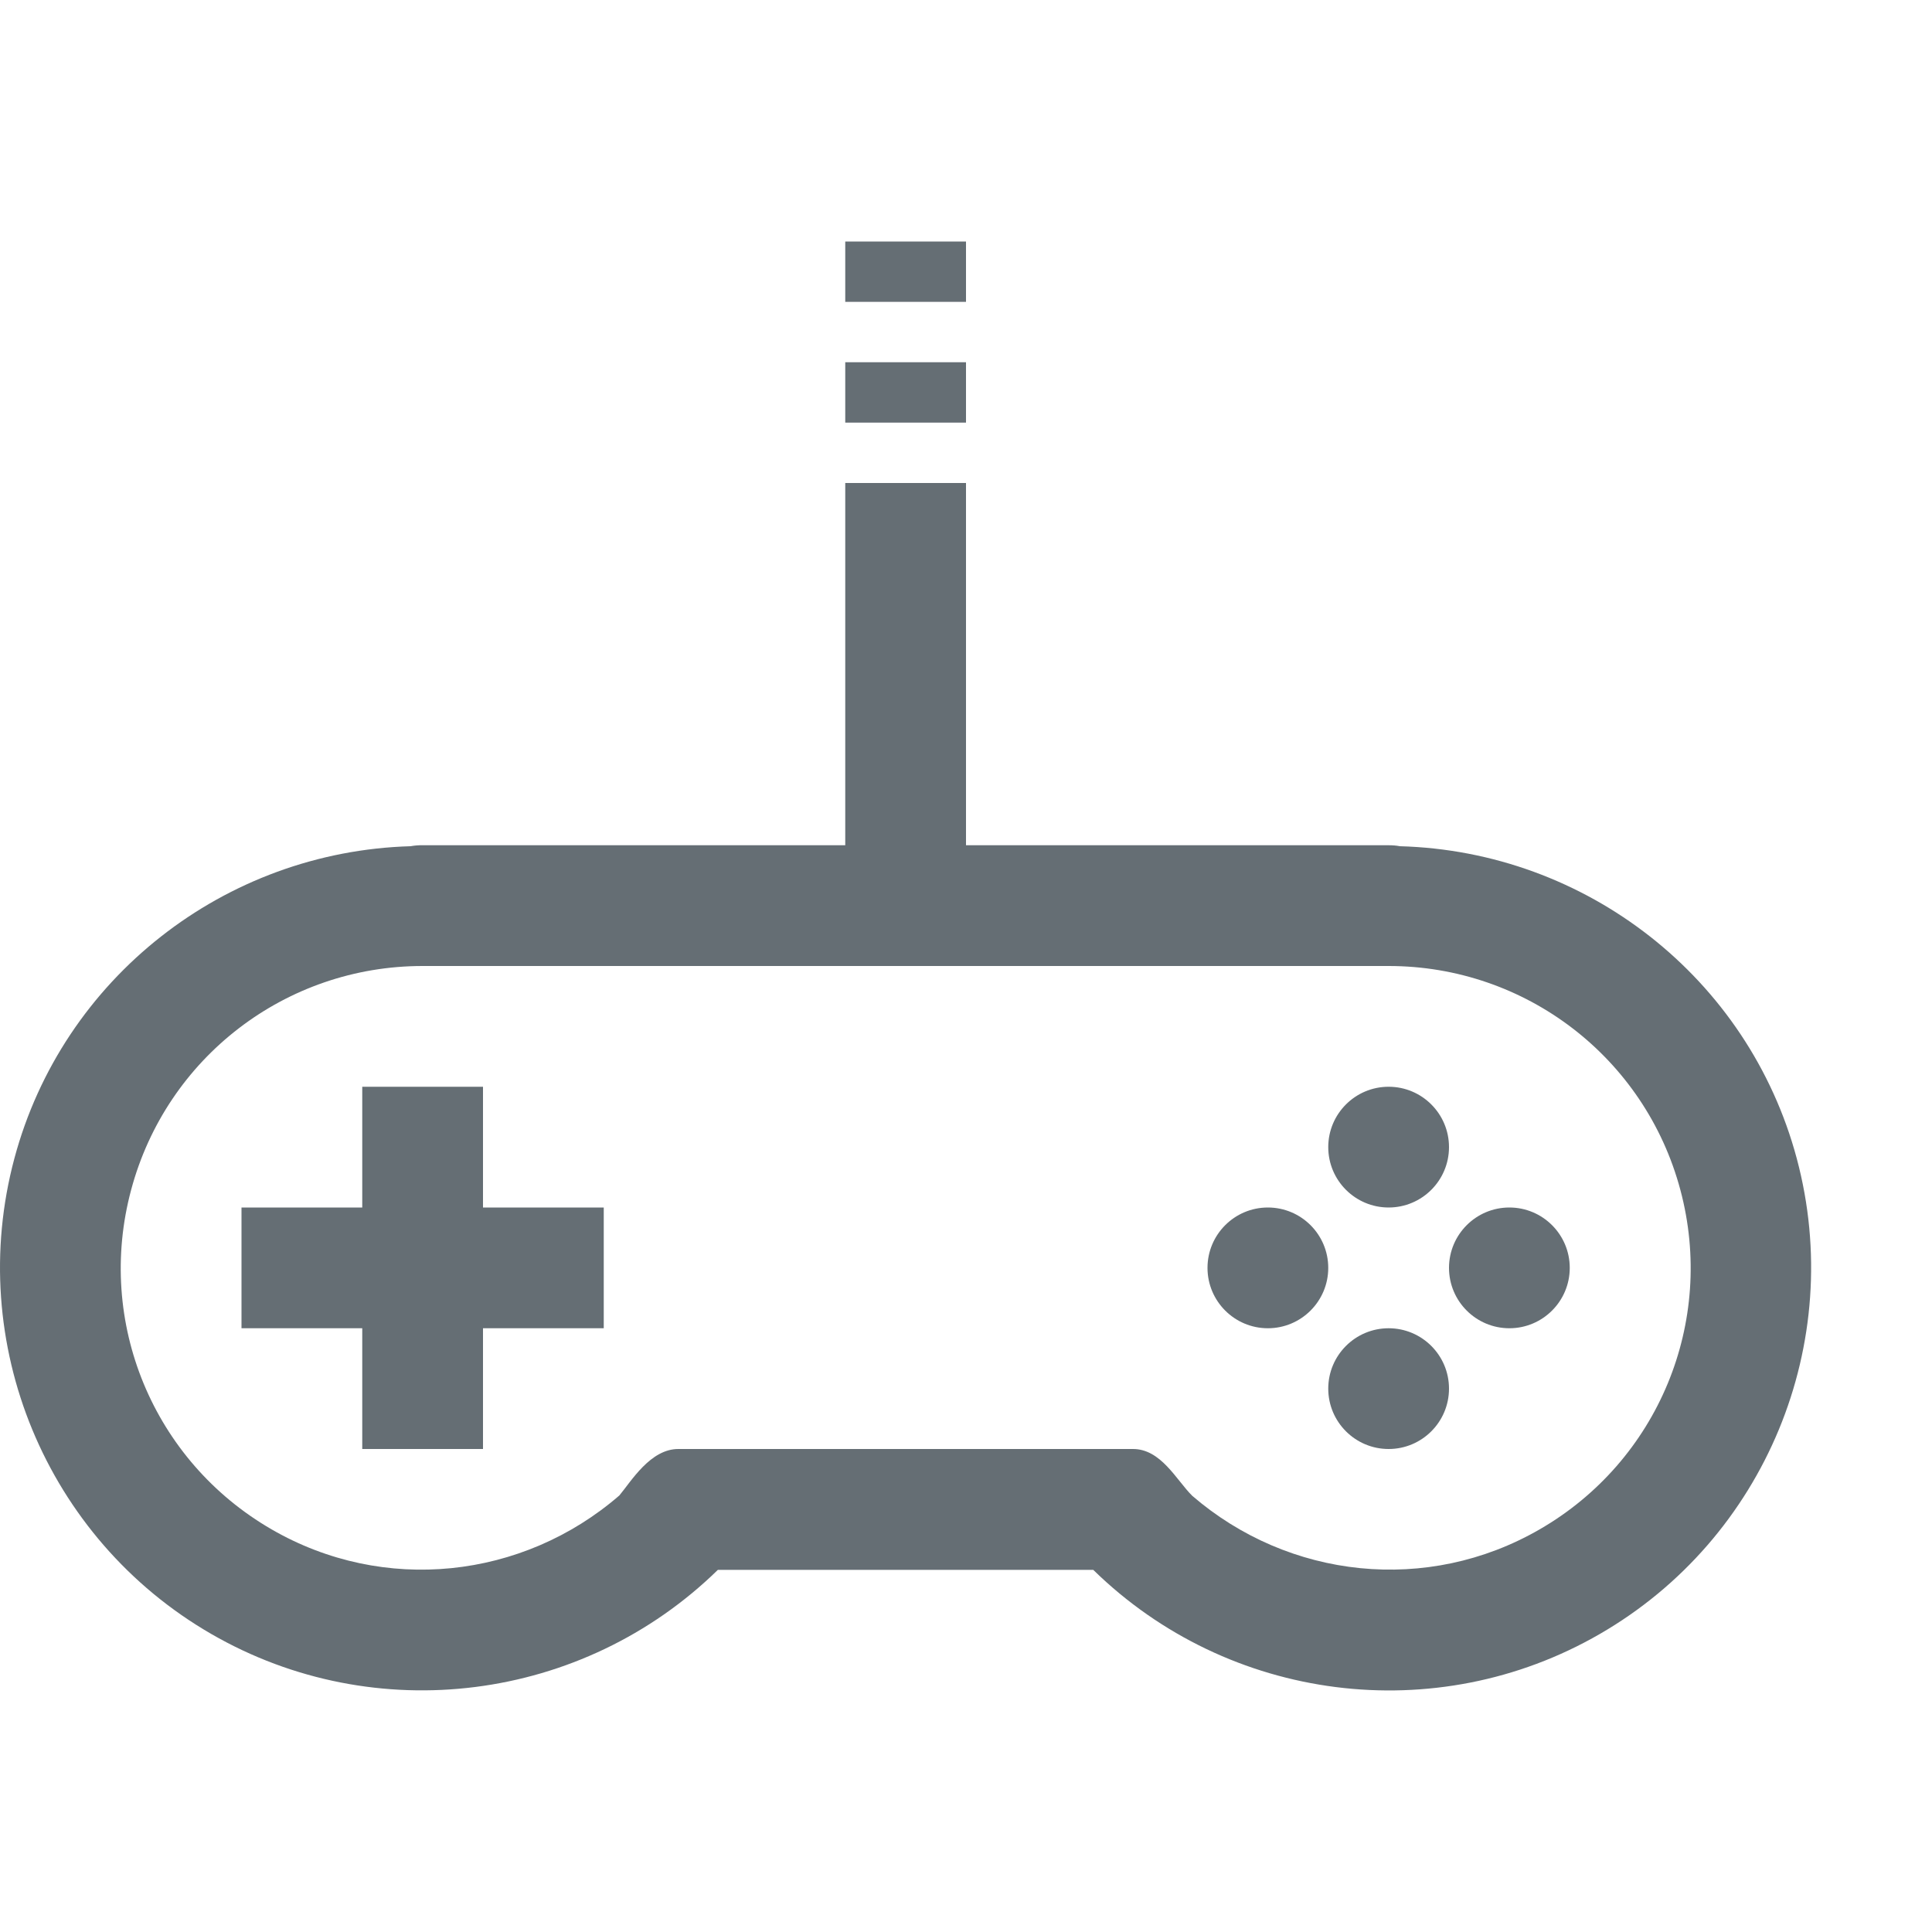 <svg xmlns="http://www.w3.org/2000/svg" width="16" height="16" version="1.1">
 <g transform="translate(-352,-200)">
  <path d="m 359,202 v 0.5 h 1 V 202 Z m 0,1 v 0.5 h 1 V 203 Z m 0,1 v 3 h -3.5 c -0.033,-7.3e-4 -0.067,0.002 -0.1,0.008 -1.539,0.044 -2.881,1.091 -3.281,2.586 -0.409,1.528 0.261,3.147 1.631,3.938 1.358,0.784 3.076,0.563 4.195,-0.531 h 3.109 c 1.119,1.095 2.837,1.316 4.195,0.531 1.37,-0.791 2.04,-2.41 1.631,-3.938 -0.401,-1.497 -1.745,-2.544 -3.287,-2.586 C 363.563,207.002 363.531,207 363.5,207 H 360 v -3 z m -3.5,4 h 8 c 1.134,0 2.123,0.758 2.416,1.854 0.293,1.095 -0.184,2.246 -1.166,2.812 -0.928,0.536 -2.076,0.412 -2.877,-0.279 -0.131,-0.13 -0.259,-0.39 -0.494,-0.387 h -3.758 c -0.234,-0.003 -0.394,0.268 -0.492,0.385 -0.801,0.693 -1.95,0.818 -2.879,0.281 -0.982,-0.567 -1.458,-1.717 -1.164,-2.812 C 353.379,208.758 354.366,208 355.5,208 Z m -0.5,1 v 1 h -1 v 1 h 1 v 1 h 1 v -1 h 1 v -1 h -1 v -1 z m 8.5,0 c -0.276,0 -0.5,0.224 -0.5,0.5 0,0.276 0.224,0.5 0.5,0.5 0.276,0 0.5,-0.224 0.5,-0.5 0,-0.276 -0.224,-0.5 -0.5,-0.5 z m -1,1 c -0.276,0 -0.5,0.224 -0.5,0.5 0,0.276 0.224,0.5 0.5,0.5 0.276,0 0.5,-0.224 0.5,-0.5 0,-0.276 -0.224,-0.5 -0.5,-0.5 z m 2,0 c -0.276,0 -0.5,0.224 -0.5,0.5 0,0.276 0.224,0.5 0.5,0.5 0.276,0 0.5,-0.224 0.5,-0.5 0,-0.276 -0.224,-0.5 -0.5,-0.5 z m -1,1 c -0.276,0 -0.5,0.224 -0.5,0.5 0,0.276 0.224,0.5 0.5,0.5 0.276,0 0.5,-0.224 0.5,-0.5 0,-0.276 -0.224,-0.5 -0.5,-0.5 z" style="solid-color:#656e74;fill:#656e74"/>
 </g>
</svg>
